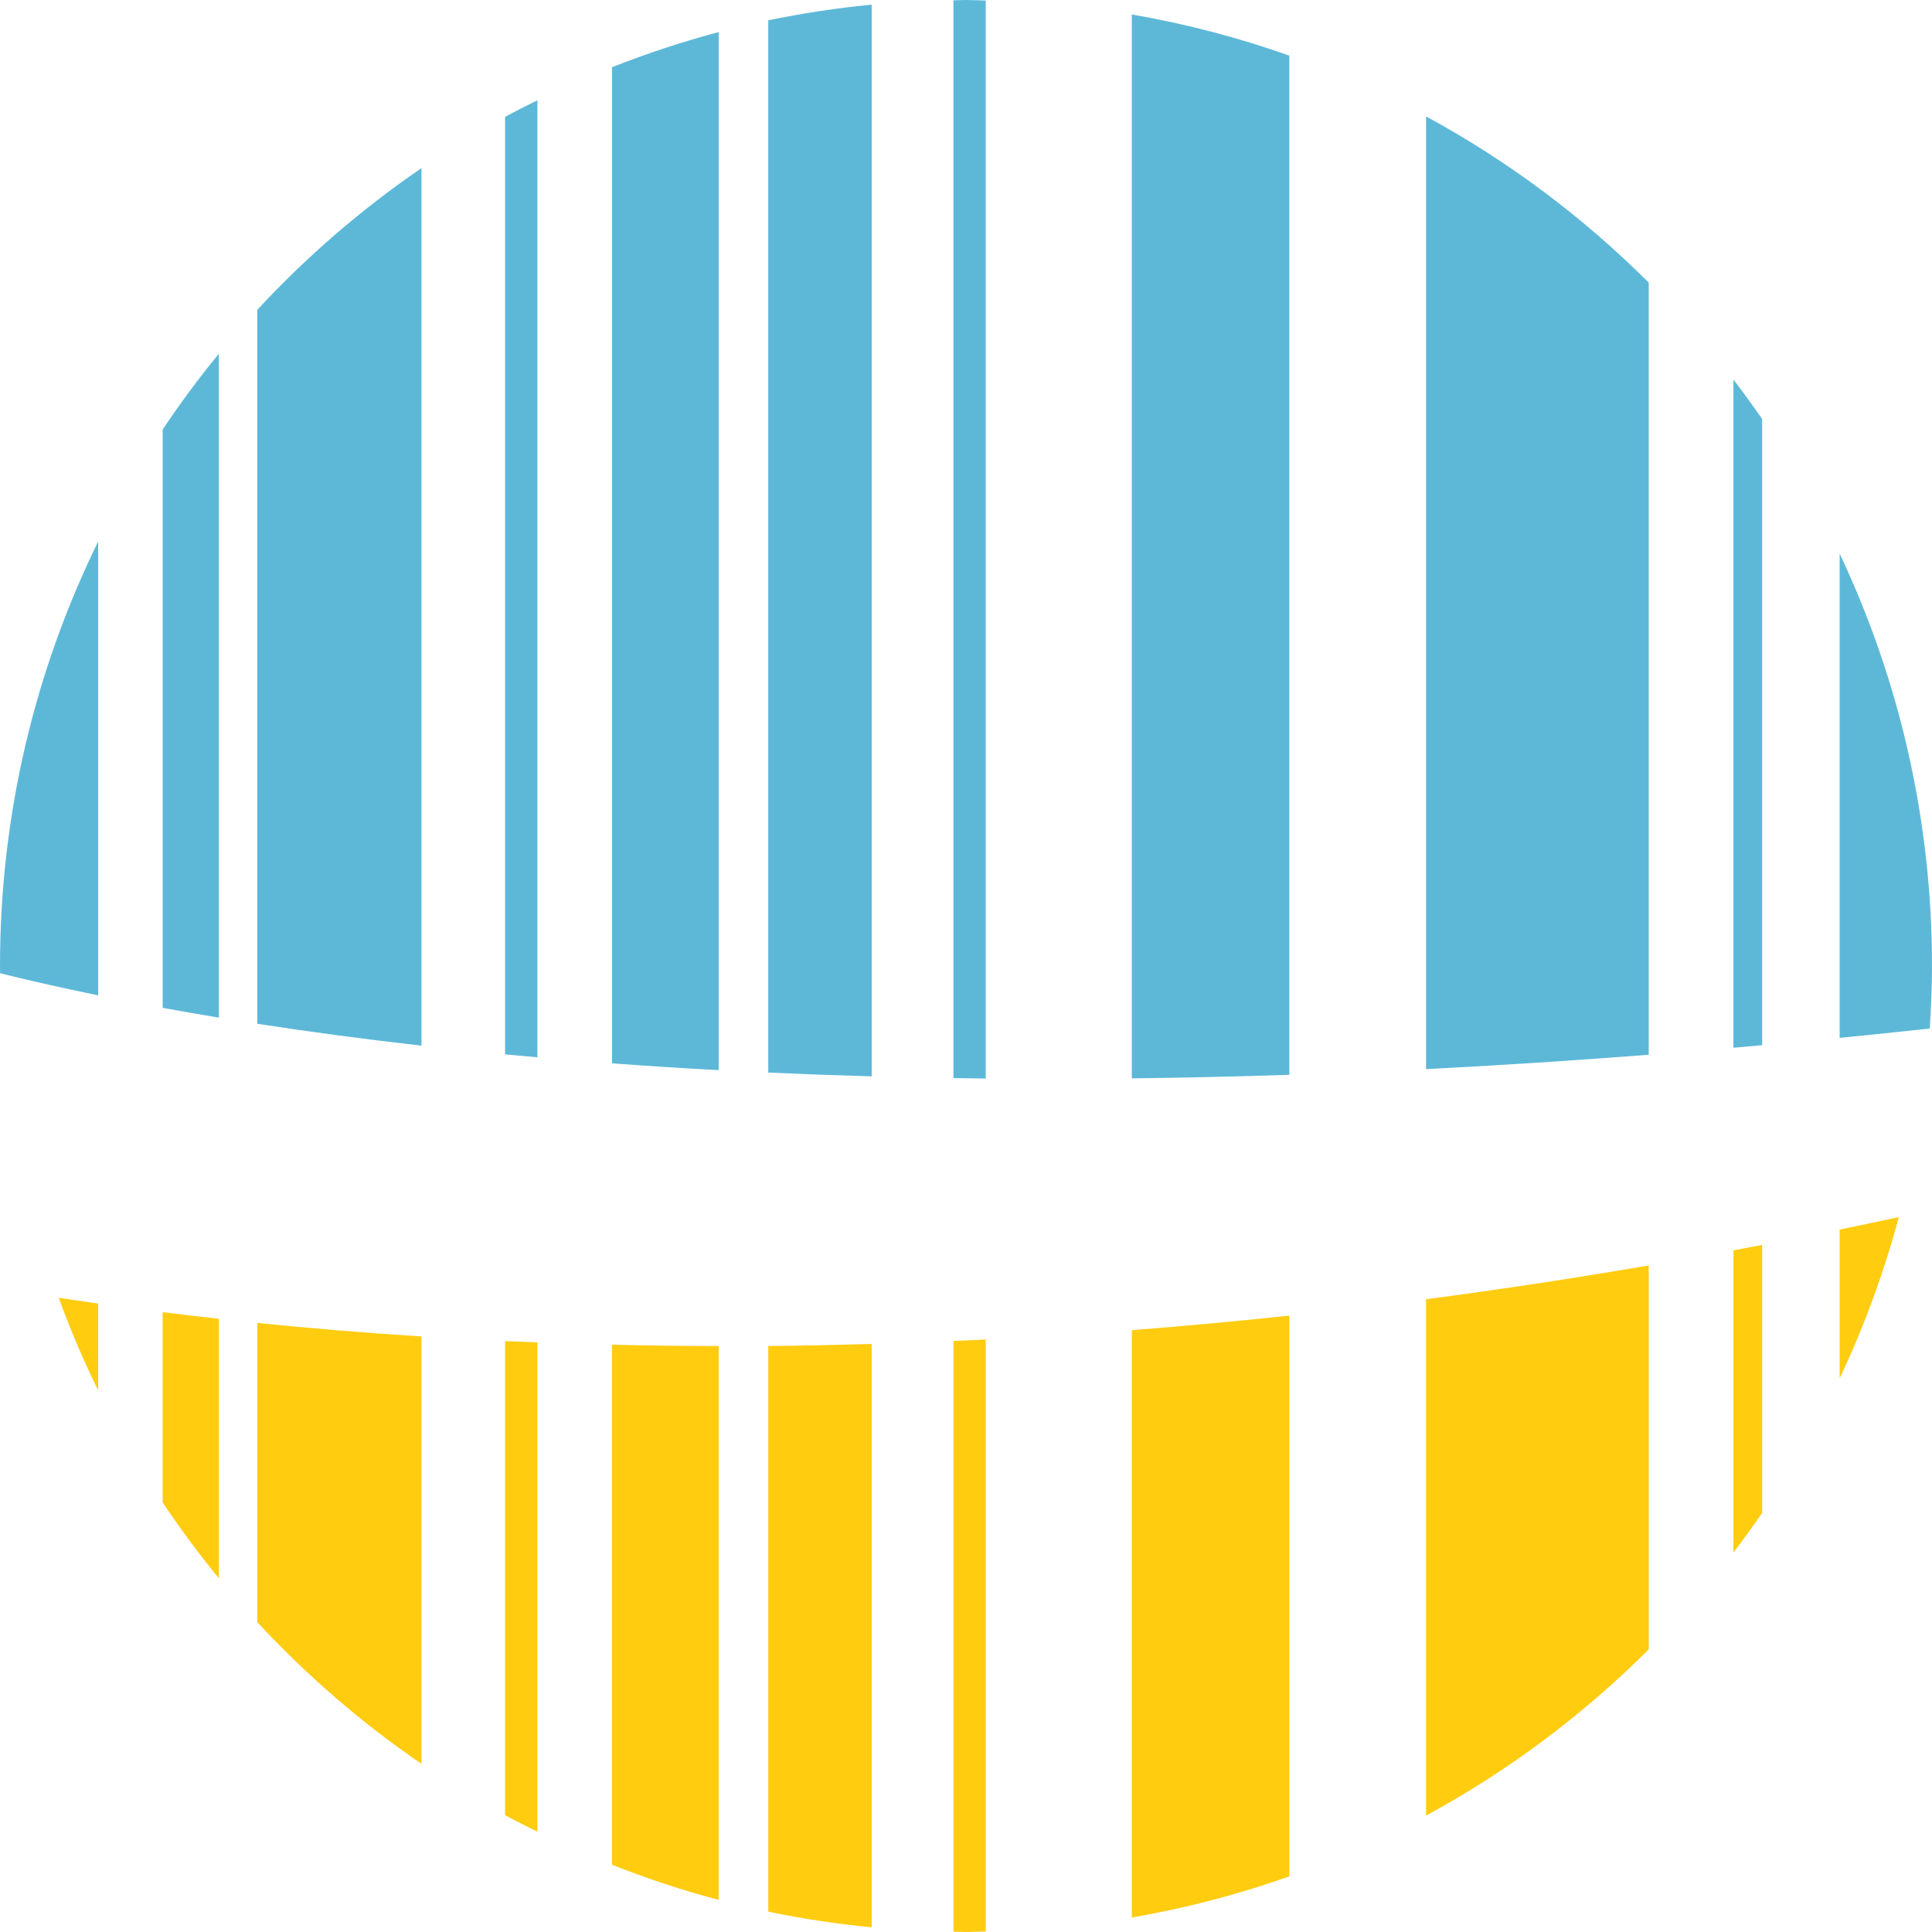<svg version="1.1" id="图层_1" x="0px" y="0px" width="137.309px" height="137.309px" viewBox="0 0 137.309 137.309" enable-background="new 0 0 137.309 137.309" xml:space="preserve" xmlns="http://www.w3.org/2000/svg" xmlns:xlink="http://www.w3.org/1999/xlink" xmlns:xml="http://www.w3.org/XML/1998/namespace">
  <g>
    <path fill="#FFCC10" d="M18.285,115.287c3.497,3.777,7.409,7.161,11.67,10.073V94.983c-4.009-0.257-7.905-0.577-11.67-0.96V115.287
		z" class="color c1"/>
    <path fill="#FFCC10" d="M35.897,129.004c0.754,0.411,1.525,0.796,2.297,1.179V95.404c-0.768-0.029-1.538-0.057-2.297-0.091V129.004
		z" class="color c1"/>
    <path fill="#FFCC10" d="M43.496,95.57v36.96c2.463,0.972,4.989,1.813,7.582,2.497V95.664C48.513,95.66,45.986,95.629,43.496,95.57z
		" class="color c1"/>
    <path fill="#FFCC10" d="M54.601,135.863c2.405,0.501,4.859,0.874,7.351,1.115V95.516c-2.479,0.07-4.937,0.125-7.351,0.144V135.863z
		" class="color c1"/>
    <path fill="#FFCC10" d="M67.763,137.286c0.299,0.004,0.593,0.022,0.892,0.022c0.47,0,0.936-0.025,1.403-0.036v-42.07
		c-0.771,0.04-1.529,0.068-2.295,0.101V137.286z" class="color c1"/>
    <path fill="#FFCC10" d="M80.438,136.28c3.852-0.667,7.595-1.647,11.197-2.926V93.502c-3.789,0.404-7.521,0.748-11.197,1.034V136.28
		z" class="color c1"/>
    <path fill="#FFCC10" d="M101.352,129.035c5.838-3.168,11.165-7.157,15.825-11.813V89.937c-5.367,0.92-10.646,1.719-15.825,2.401
		V129.035z" class="color c1"/>
    <path fill="#FFCC10" d="M123.196,110.332c0.702-0.918,1.384-1.853,2.042-2.808V88.479c-0.684,0.132-1.361,0.255-2.042,0.382
		V110.332z" class="color c1"/>
    <path fill="#FFCC10" d="M134.953,86.5c-1.407,0.303-2.812,0.602-4.208,0.887V97.96C132.474,94.305,133.883,90.473,134.953,86.5z" class="color c1"/>
    <path fill="#FFCC10" d="M11.56,106.781c1.245,1.861,2.578,3.66,3.995,5.388V93.728c-1.35-0.148-2.681-0.306-3.995-0.472V106.781z" class="color c1"/>
    <path fill="#FFCC10" d="M6.976,98.821v-6.172c-0.945-0.135-1.88-0.272-2.805-0.413C4.995,94.487,5.929,96.686,6.976,98.821z" class="color c1"/>
    <g>
      <path fill="#5DB8D8" d="M29.955,11.948c-4.261,2.914-8.173,6.298-11.67,10.072v50.74c3.533,0.546,7.425,1.072,11.67,1.555V11.948z
			" class="color c2"/>
      <path fill="#5DB8D8" d="M38.194,7.126c-0.771,0.383-1.543,0.769-2.297,1.18v66.629c0.755,0.071,1.521,0.142,2.297,0.21V7.126z" class="color c2"/>
      <path fill="#5DB8D8" d="M51.078,2.281c-2.593,0.684-5.119,1.526-7.582,2.496v70.796c2.44,0.18,4.964,0.343,7.582,0.483V2.281z" class="color c2"/>
      <path fill="#5DB8D8" d="M61.951,0.331c-2.491,0.24-4.945,0.614-7.351,1.114v74.784c2.38,0.107,4.831,0.197,7.351,0.268V0.331z" class="color c2"/>
      <path fill="#5DB8D8" d="M70.058,0.035C69.59,0.027,69.124,0,68.654,0c-0.299,0-0.593,0.019-0.892,0.022v76.599
			c0.761,0.012,1.521,0.022,2.295,0.03V0.035z" class="color c2"/>
      <path fill="#5DB8D8" d="M91.635,3.955c-3.603-1.28-7.346-2.26-11.197-2.927v75.612c3.617-0.042,7.351-0.125,11.197-0.253V3.955z" class="color c2"/>
      <path fill="#5DB8D8" d="M117.177,20.087c-4.66-4.656-9.987-8.646-15.825-11.814v67.709c5.09-0.259,10.365-0.596,15.825-1.02
			V20.087z" class="color c2"/>
      <path fill="#5DB8D8" d="M125.238,29.784c-0.658-0.954-1.34-1.89-2.042-2.809v47.491c0.676-0.059,1.36-0.122,2.042-0.184V29.784z" class="color c2"/>
      <path fill="#5DB8D8" d="M137.309,68.654c0-10.485-2.36-20.417-6.563-29.305v34.413c2.11-0.209,4.241-0.429,6.402-0.663
			C137.243,71.629,137.309,70.149,137.309,68.654z" class="color c2"/>
      <path fill="#5DB8D8" d="M15.555,25.141c-1.417,1.727-2.75,3.525-3.995,5.386v41.102c1.271,0.232,2.602,0.465,3.995,0.695V25.141z" class="color c2"/>
      <path fill="#5DB8D8" d="M6.976,38.487C2.514,47.595,0,57.828,0,68.654c0,0.173,0.007,0.345,0.009,0.517
			c1.98,0.49,4.3,1.022,6.967,1.569V38.487z" class="color c2"/>
    </g>
  </g>
</svg>
